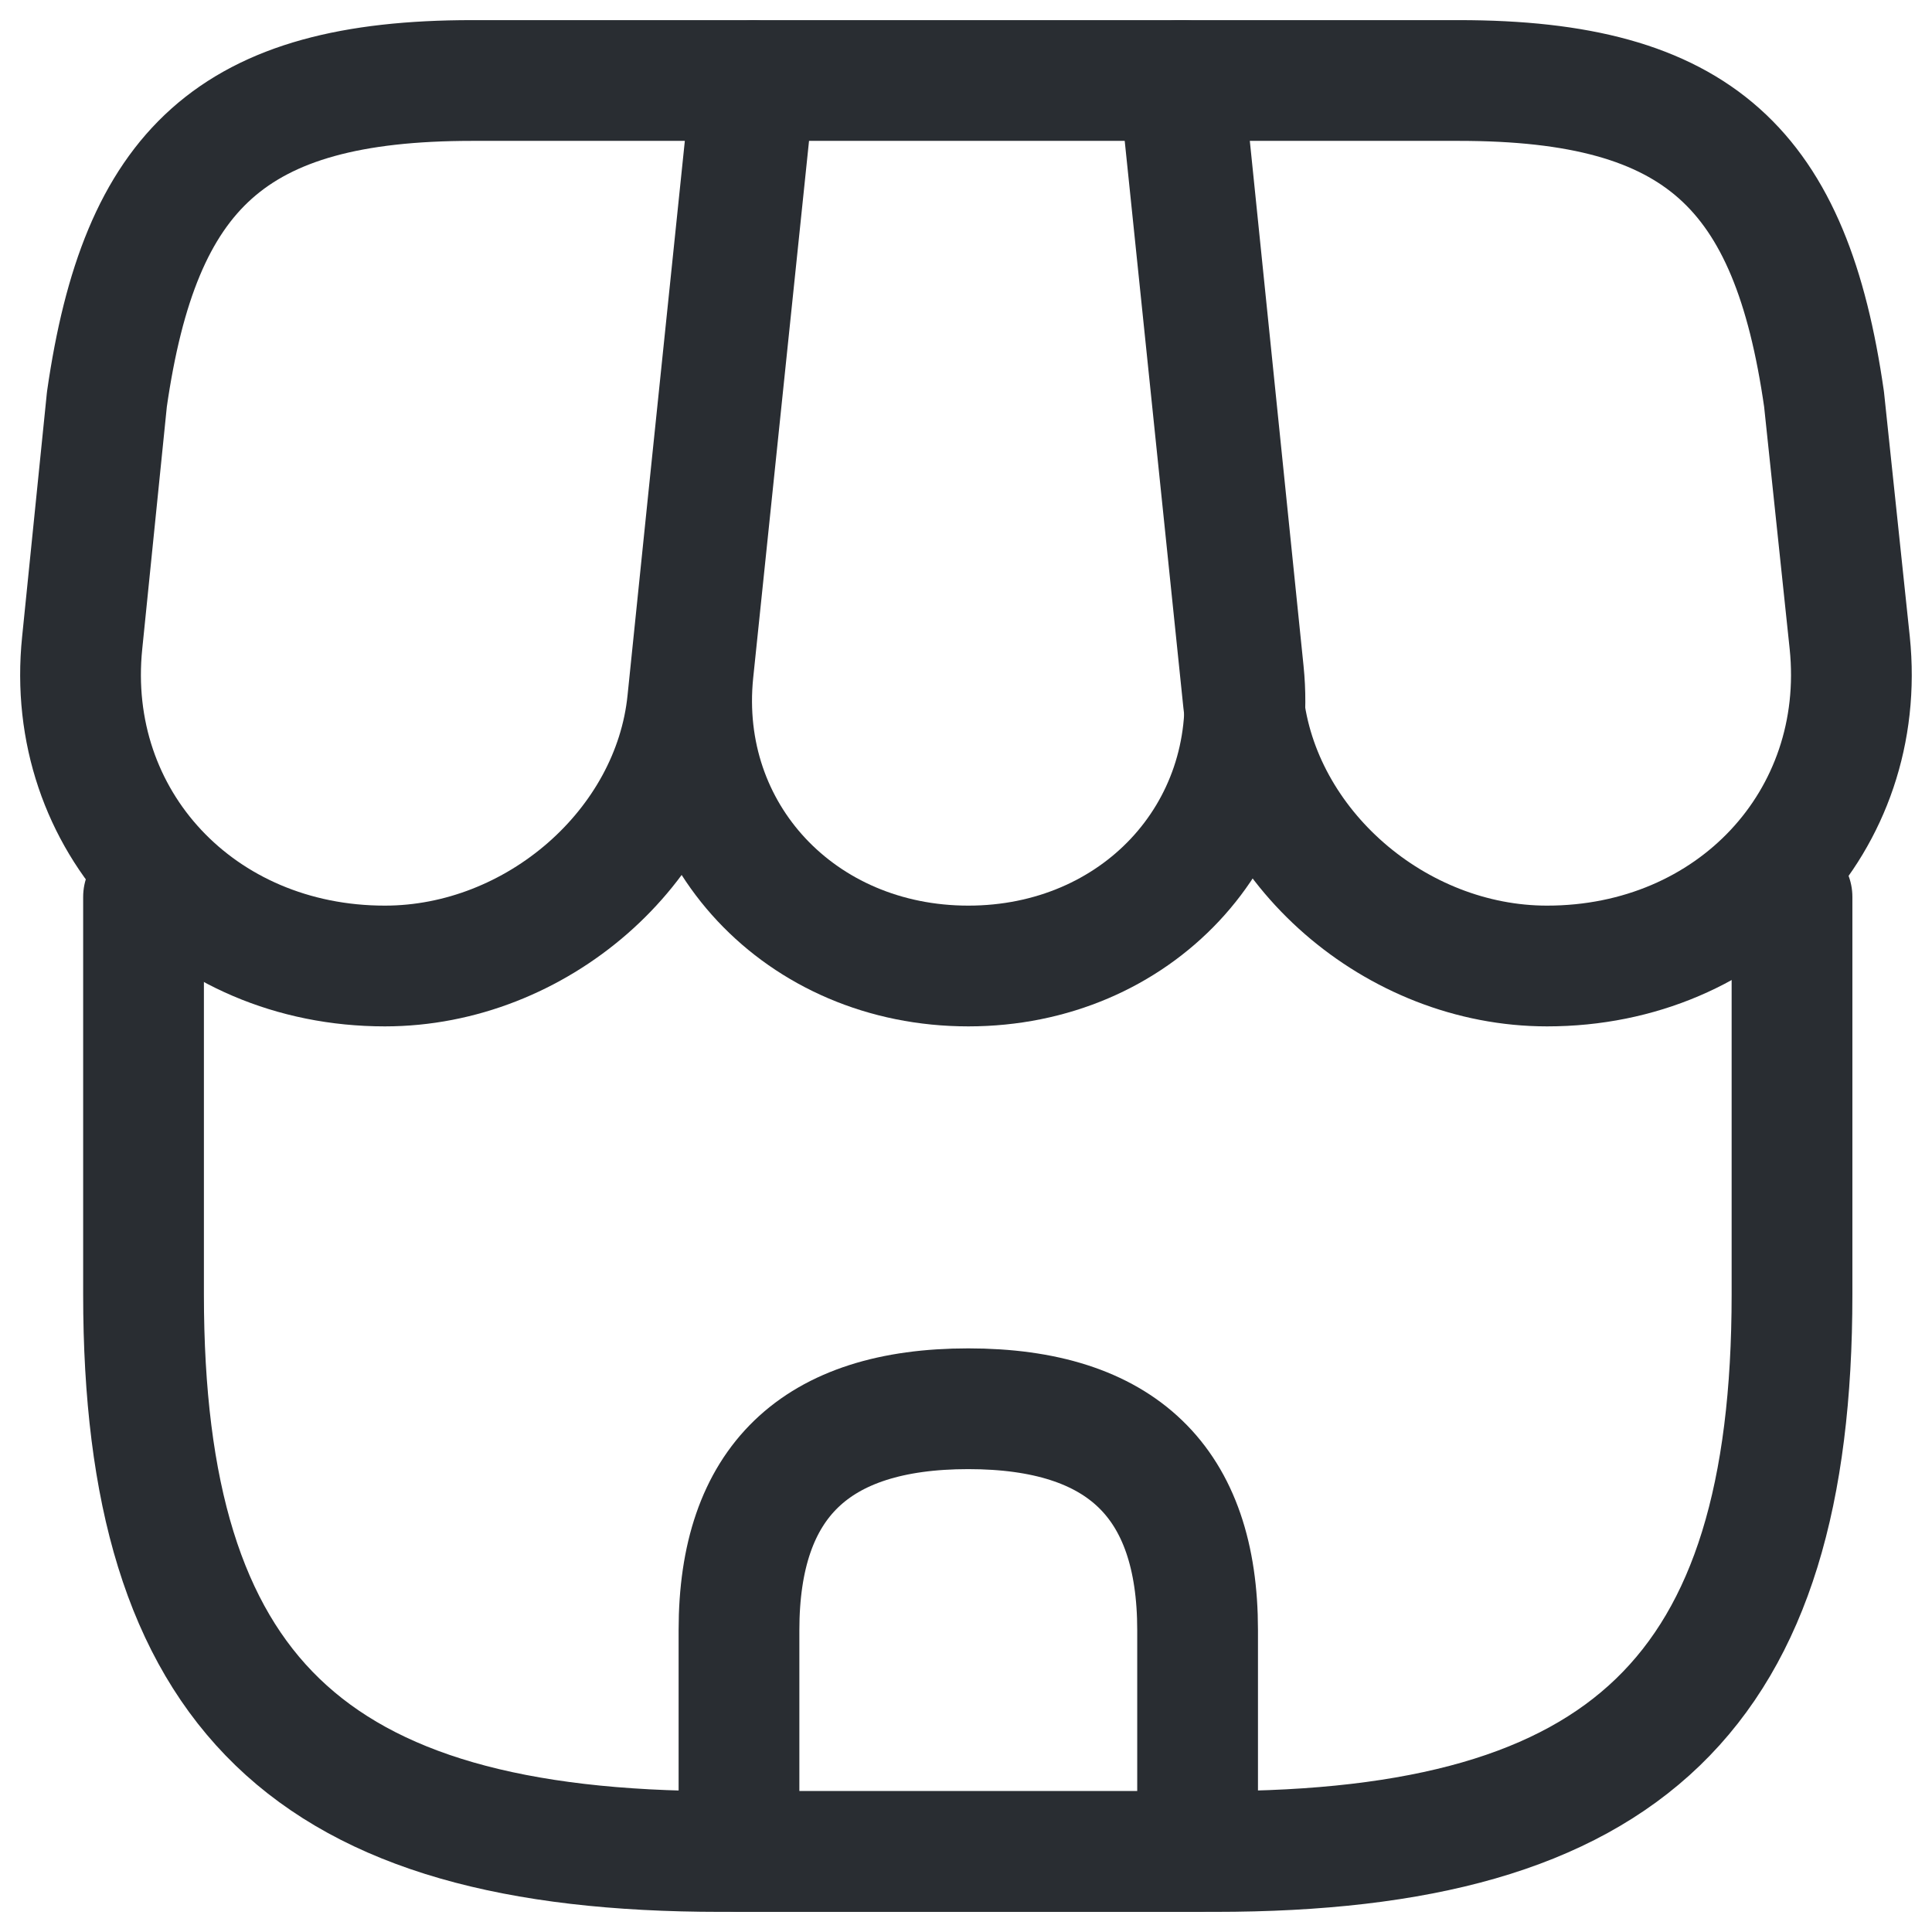 <svg width="24" height="24" viewBox="0 0 24 24" fill="none" xmlns="http://www.w3.org/2000/svg">
<path d="M1.783 11.142V16.081C1.783 21.02 3.834 23 8.951 23H15.093C20.209 23 22.261 21.02 22.261 16.081V11.142" stroke="#292D32" stroke-width="1.5" stroke-linecap="round" stroke-linejoin="round"/>
<path d="M12.029 12C14.114 12 15.652 10.361 15.447 8.348L14.695 1H9.374L8.61 8.348C8.405 10.361 9.943 12 12.029 12Z" stroke="#292D32" stroke-width="1.5" stroke-linecap="round" stroke-linejoin="round"/>
<path d="M19.218 12C21.52 12 23.206 10.196 22.978 7.985L22.659 4.96C22.249 2.1 21.11 1 18.124 1H14.648L15.446 8.711C15.64 10.526 17.338 12 19.218 12Z" stroke="#292D32" stroke-width="1.5" stroke-linecap="round" stroke-linejoin="round"/>
<path d="M4.781 12C6.661 12 8.359 10.526 8.542 8.711L8.792 6.28L9.339 1H5.864C2.878 1 1.739 2.1 1.328 4.96L1.021 7.985C0.793 10.196 2.479 12 4.781 12Z" stroke="#292D32" stroke-width="1.5" stroke-linecap="round" stroke-linejoin="round"/>
<path d="M12.028 17.5C10.126 17.5 9.18 18.413 9.18 20.25V23H14.877V20.25C14.877 18.413 13.931 17.5 12.028 17.5Z" stroke="#292D32" stroke-width="1.5" stroke-linecap="round" stroke-linejoin="round"/>
</svg>
